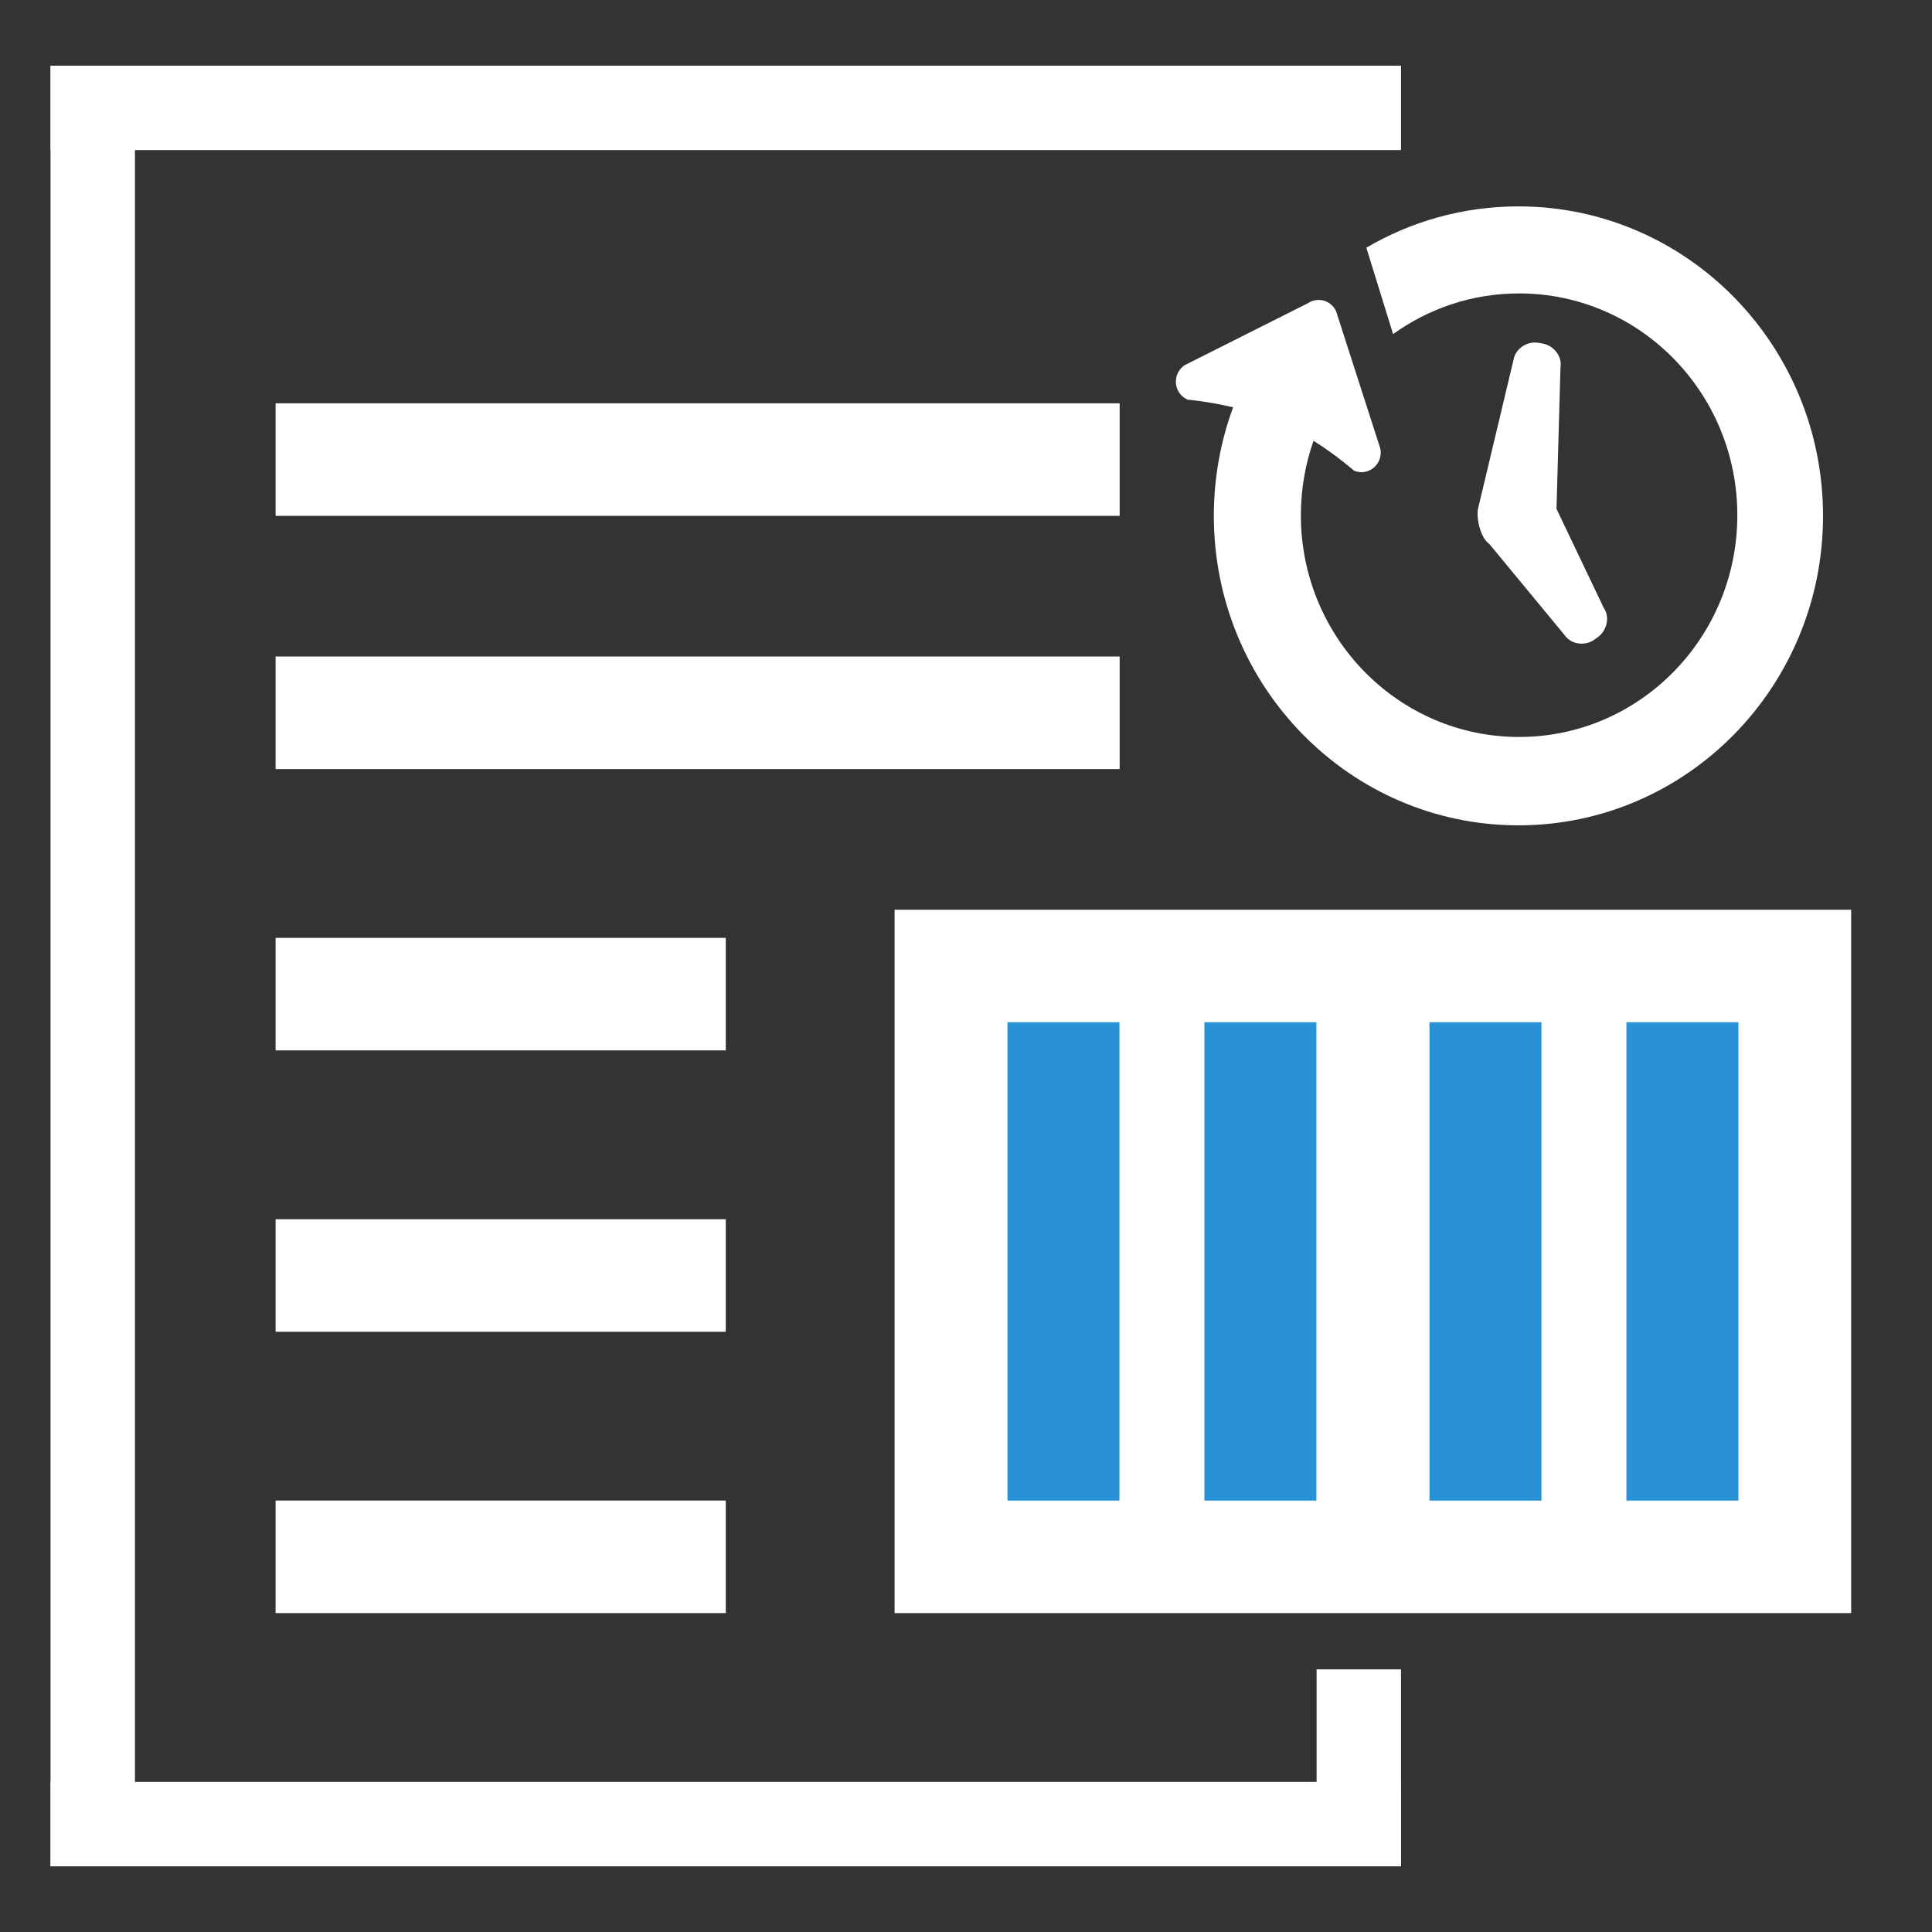 <?xml version="1.0" encoding="utf-8"?>
<!-- Generator: Adobe Illustrator 17.0.0, SVG Export Plug-In . SVG Version: 6.00 Build 0)  -->
<!DOCTYPE svg PUBLIC "-//W3C//DTD SVG 1.1//EN" "http://www.w3.org/Graphics/SVG/1.1/DTD/svg11.dtd">
<svg version="1.1" id="Layer_1" xmlns="http://www.w3.org/2000/svg" xmlns:xlink="http://www.w3.org/1999/xlink" x="0px" y="0px"
	 width="64px" height="64px" viewBox="0 0 64 64" enable-background="new 0 0 64 64" xml:space="preserve">
<rect x="0" y="0" width="64" height="64" fill="#333333" stroke="none"/>
<path fill="#fff" d="M52.924,21.111l-0.11,0.079c-0.304,0.218-0.765,0.164-0.98-0.146l-2.497-3.023
	c-0.285-0.193-0.434-0.822-0.38-1.15l1.181-4.953c0.062-0.374,0.456-0.626,0.824-0.562l0.133,0.023
	c0.368,0.063,0.661,0.418,0.598,0.791l-0.132,4.687l1.564,3.278C53.34,20.445,53.228,20.893,52.924,21.111z"/>
<path fill="#fff" d="M50.3,27.34c-5.572,0-10.09-4.59-10.09-10.252c0-1.266,0.226-2.477,0.639-3.596
	c-0.843-0.198-1.506-0.252-1.506-0.252c-0.217-0.093-0.366-0.3-0.388-0.539c-0.021-0.239,0.089-0.471,0.286-0.603l4.09-2.056
	c0.178-0.119,0.402-0.14,0.597-0.057c0.196,0.083,0.338,0.261,0.379,0.473l1.42,4.407c0.025,0.129,0.01,0.26-0.038,0.378
	c-0.04,0.096-0.103,0.183-0.185,0.252c-0.183,0.152-0.433,0.189-0.65,0.097c0,0-0.552-0.492-1.342-0.991
	c-0.27,0.771-0.419,1.6-0.419,2.466c0,4.057,3.237,7.346,7.229,7.346s7.229-3.289,7.229-7.346S54.316,9.72,50.323,9.72
	c-1.555,0-2.996,0.499-4.175,1.348l-0.886-2.863c1.483-0.87,3.203-1.368,5.039-1.368c5.572,0,10.089,4.59,10.089,10.252
	C60.39,22.75,55.873,27.34,50.3,27.34z"/>
<rect x="1.674" y="2.176" fill="#fff" width="2.796" height="59.647"/>
<rect x="43.614" y="55.3" fill="#fff" width="2.796" height="6.524"/>
<rect x="1.674" y="2.176" fill="#fff" width="44.736" height="2.796"/>
<rect x="1.674" y="59.028" fill="#fff" width="44.736" height="2.796"/>
<rect x="29.634" y="30.136" fill="#fff" width="31.688" height="23.3"/>
<rect x="33.373" y="33.863" fill="#2991d6" width="3.71" height="15.846"/>
<rect x="39.897" y="33.863" fill="#2991d6" width="3.71" height="15.846"/>
<rect x="47.353" y="33.863" fill="#2991d6" width="3.71" height="15.846"/>
<rect x="53.877" y="33.863" fill="#2991d6" width="3.71" height="15.846"/>
<rect x="9.13" y="13.36" fill="#fff" width="27.96" height="3.728"/>
<rect x="9.13" y="21.748" fill="#fff" width="27.96" height="3.728"/>
<rect x="9.13" y="31.068" fill="#fff" width="14.912" height="3.728"/>
<rect x="9.13" y="40.388" fill="#fff" width="14.912" height="3.728"/>
<rect x="9.13" y="49.708" fill="#fff" width="14.912" height="3.728"/>
</svg>
